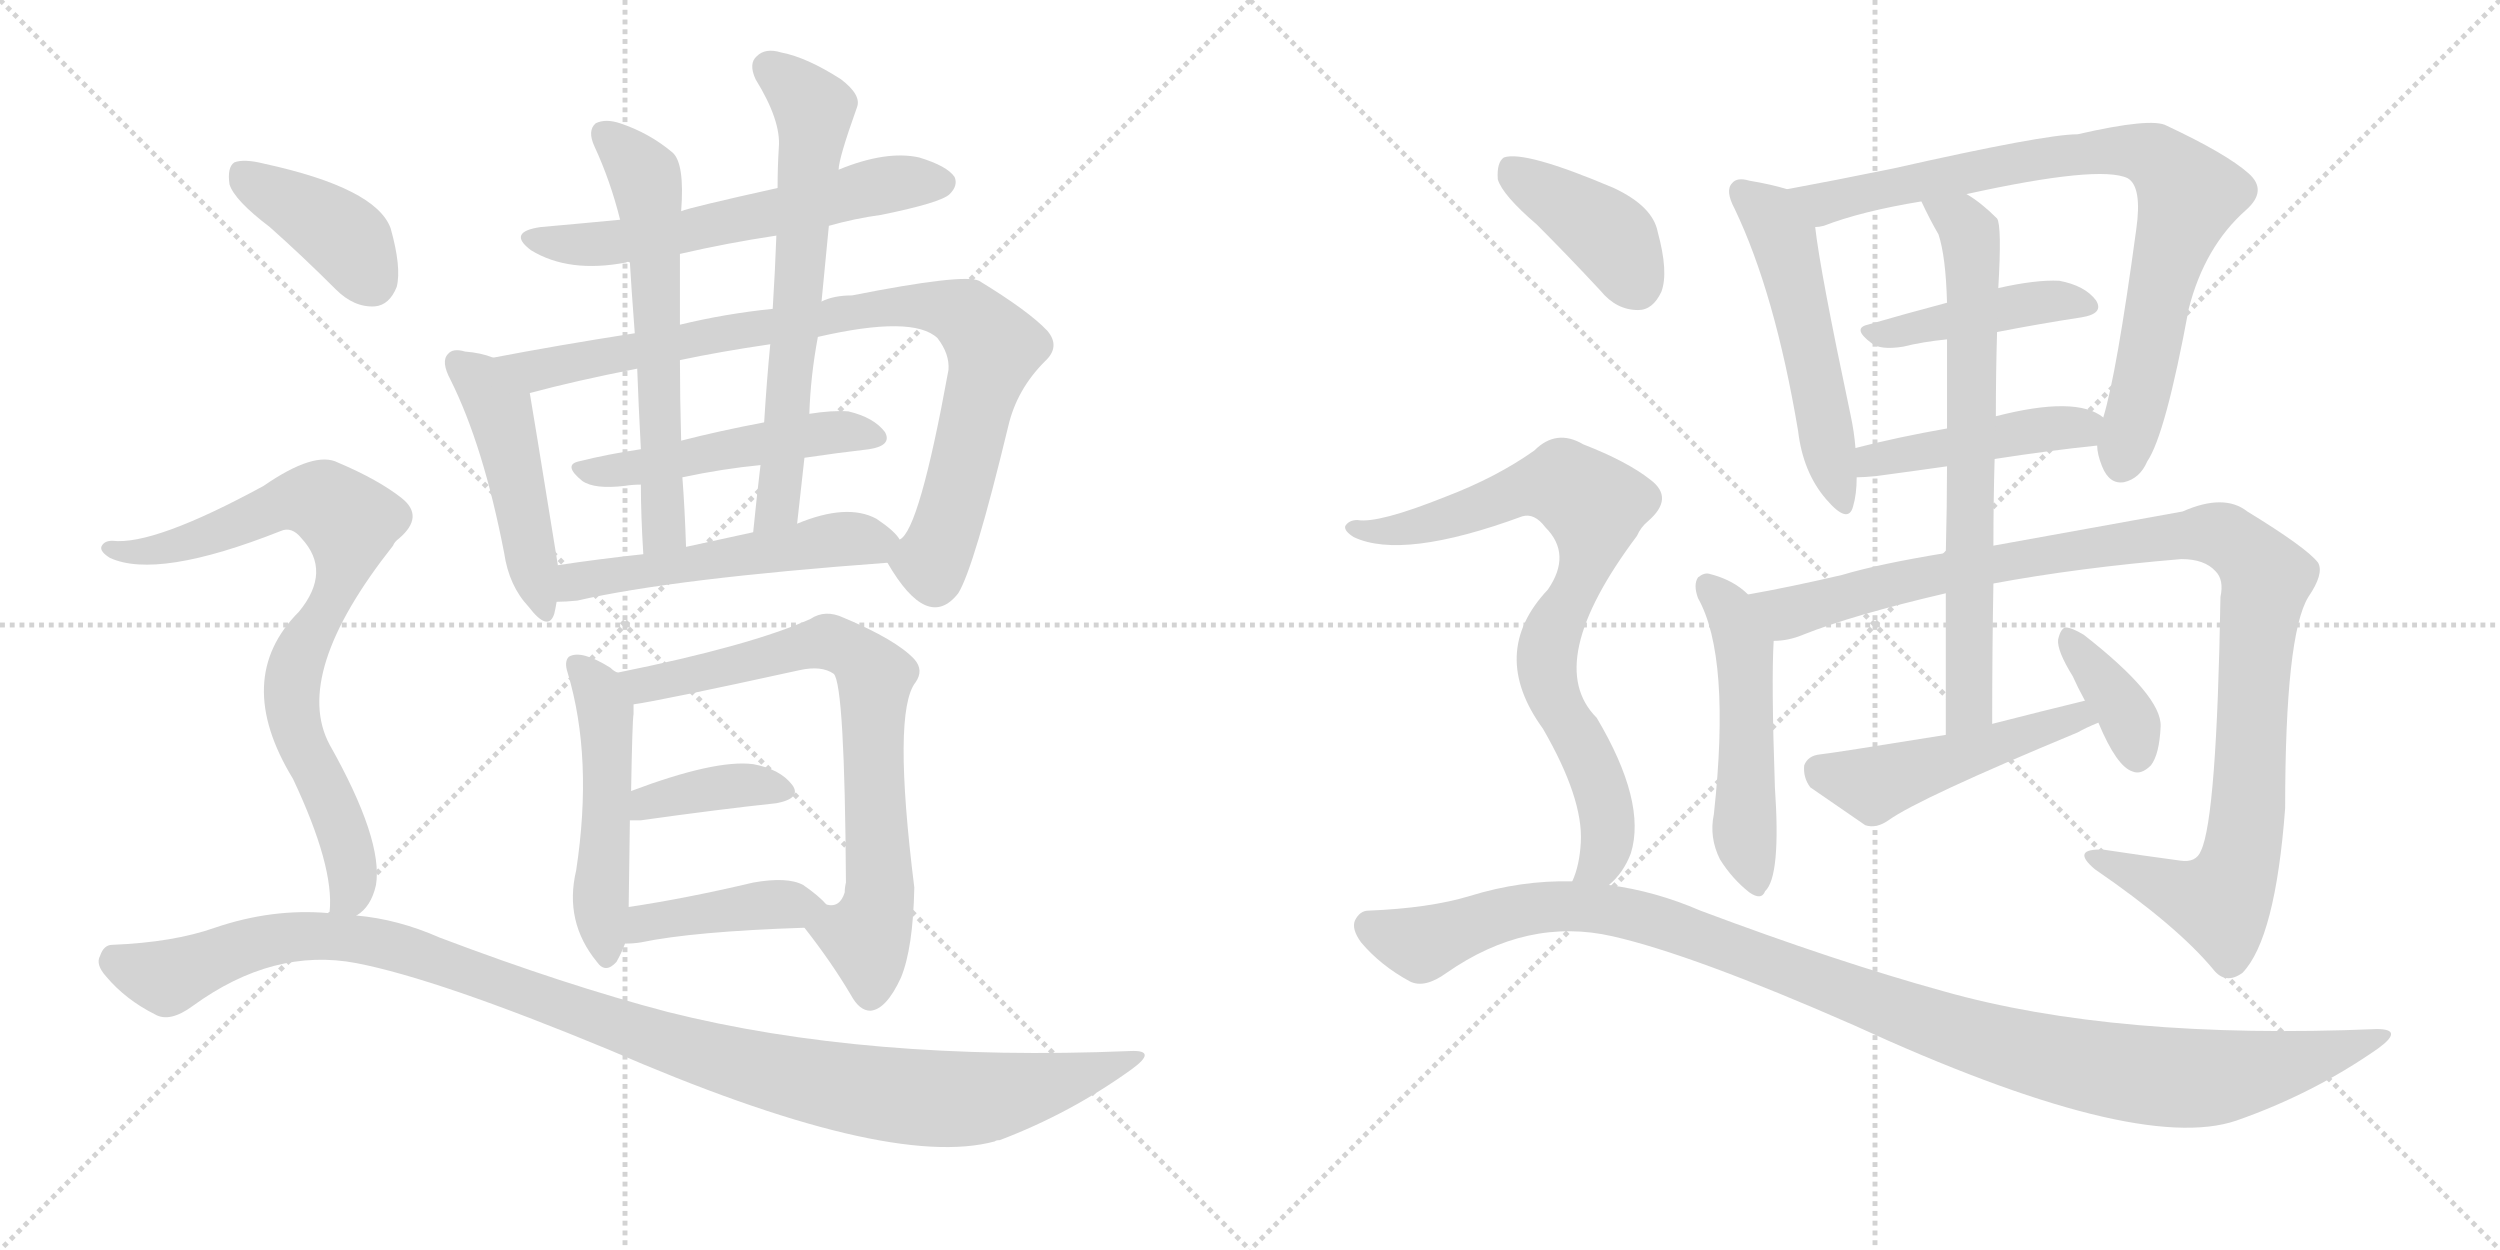 <svg version="1.1" viewBox="0 0 2048 1024" xmlns="http://www.w3.org/2000/svg">
  <g stroke="lightgray" stroke-dasharray="1,1" stroke-width="1" transform="scale(4, 4)">
    <line x1="0" y1="0" x2="256" y2="256"></line>
    <line x1="256" y1="0" x2="0" y2="256"></line>
    <line x1="128" y1="0" x2="128" y2="256"></line>
    <line x1="0" y1="128" x2="256" y2="128"></line>
    <line x1="256" y1="0" x2="512" y2="256"></line>
    <line x1="512" y1="0" x2="256" y2="256"></line>
    <line x1="384" y1="0" x2="384" y2="256"></line>
    <line x1="256" y1="128" x2="512" y2="128"></line>
  </g>
<g transform="scale(1, -1) translate(0, -850)">
   <style type="text/css">
    @keyframes keyframes0 {
      from {
       stroke: black;
       stroke-dashoffset: 597;
       stroke-width: 128;
       }
       66% {
       animation-timing-function: step-end;
       stroke: black;
       stroke-dashoffset: 0;
       stroke-width: 128;
       }
       to {
       stroke: black;
       stroke-width: 1024;
       }
       }
       #make-me-a-hanzi-animation-0 {
         animation: keyframes0 0.736s both;
         animation-delay: 0s;
         animation-timing-function: linear;
       }
    @keyframes keyframes1 {
      from {
       stroke: black;
       stroke-dashoffset: 474;
       stroke-width: 128;
       }
       61% {
       animation-timing-function: step-end;
       stroke: black;
       stroke-dashoffset: 0;
       stroke-width: 128;
       }
       to {
       stroke: black;
       stroke-width: 1024;
       }
       }
       #make-me-a-hanzi-animation-1 {
         animation: keyframes1 0.636s both;
         animation-delay: 0.736s;
         animation-timing-function: linear;
       }
    @keyframes keyframes2 {
      from {
       stroke: black;
       stroke-dashoffset: 878;
       stroke-width: 128;
       }
       74% {
       animation-timing-function: step-end;
       stroke: black;
       stroke-dashoffset: 0;
       stroke-width: 128;
       }
       to {
       stroke: black;
       stroke-width: 1024;
       }
       }
       #make-me-a-hanzi-animation-2 {
         animation: keyframes2 0.965s both;
         animation-delay: 1.372s;
         animation-timing-function: linear;
       }
    @keyframes keyframes3 {
      from {
       stroke: black;
       stroke-dashoffset: 499;
       stroke-width: 128;
       }
       62% {
       animation-timing-function: step-end;
       stroke: black;
       stroke-dashoffset: 0;
       stroke-width: 128;
       }
       to {
       stroke: black;
       stroke-width: 1024;
       }
       }
       #make-me-a-hanzi-animation-3 {
         animation: keyframes3 0.656s both;
         animation-delay: 2.336s;
         animation-timing-function: linear;
       }
    @keyframes keyframes4 {
      from {
       stroke: black;
       stroke-dashoffset: 610;
       stroke-width: 128;
       }
       67% {
       animation-timing-function: step-end;
       stroke: black;
       stroke-dashoffset: 0;
       stroke-width: 128;
       }
       to {
       stroke: black;
       stroke-width: 1024;
       }
       }
       #make-me-a-hanzi-animation-4 {
         animation: keyframes4 0.746s both;
         animation-delay: 2.992s;
         animation-timing-function: linear;
       }
    @keyframes keyframes5 {
      from {
       stroke: black;
       stroke-dashoffset: 653;
       stroke-width: 128;
       }
       68% {
       animation-timing-function: step-end;
       stroke: black;
       stroke-dashoffset: 0;
       stroke-width: 128;
       }
       to {
       stroke: black;
       stroke-width: 1024;
       }
       }
       #make-me-a-hanzi-animation-5 {
         animation: keyframes5 0.781s both;
         animation-delay: 3.739s;
         animation-timing-function: linear;
       }
    @keyframes keyframes6 {
      from {
       stroke: black;
       stroke-dashoffset: 530;
       stroke-width: 128;
       }
       63% {
       animation-timing-function: step-end;
       stroke: black;
       stroke-dashoffset: 0;
       stroke-width: 128;
       }
       to {
       stroke: black;
       stroke-width: 1024;
       }
       }
       #make-me-a-hanzi-animation-6 {
         animation: keyframes6 0.681s both;
         animation-delay: 4.52s;
         animation-timing-function: linear;
       }
    @keyframes keyframes7 {
      from {
       stroke: black;
       stroke-dashoffset: 504;
       stroke-width: 128;
       }
       62% {
       animation-timing-function: step-end;
       stroke: black;
       stroke-dashoffset: 0;
       stroke-width: 128;
       }
       to {
       stroke: black;
       stroke-width: 1024;
       }
       }
       #make-me-a-hanzi-animation-7 {
         animation: keyframes7 0.66s both;
         animation-delay: 5.201s;
         animation-timing-function: linear;
       }
    @keyframes keyframes8 {
      from {
       stroke: black;
       stroke-dashoffset: 734;
       stroke-width: 128;
       }
       70% {
       animation-timing-function: step-end;
       stroke: black;
       stroke-dashoffset: 0;
       stroke-width: 128;
       }
       to {
       stroke: black;
       stroke-width: 1024;
       }
       }
       #make-me-a-hanzi-animation-8 {
         animation: keyframes8 0.847s both;
         animation-delay: 5.861s;
         animation-timing-function: linear;
       }
    @keyframes keyframes9 {
      from {
       stroke: black;
       stroke-dashoffset: 379;
       stroke-width: 128;
       }
       55% {
       animation-timing-function: step-end;
       stroke: black;
       stroke-dashoffset: 0;
       stroke-width: 128;
       }
       to {
       stroke: black;
       stroke-width: 1024;
       }
       }
       #make-me-a-hanzi-animation-9 {
         animation: keyframes9 0.558s both;
         animation-delay: 6.709s;
         animation-timing-function: linear;
       }
    @keyframes keyframes10 {
      from {
       stroke: black;
       stroke-dashoffset: 411;
       stroke-width: 128;
       }
       57% {
       animation-timing-function: step-end;
       stroke: black;
       stroke-dashoffset: 0;
       stroke-width: 128;
       }
       to {
       stroke: black;
       stroke-width: 1024;
       }
       }
       #make-me-a-hanzi-animation-10 {
         animation: keyframes10 0.584s both;
         animation-delay: 7.267s;
         animation-timing-function: linear;
       }
    @keyframes keyframes11 {
      from {
       stroke: black;
       stroke-dashoffset: 396;
       stroke-width: 128;
       }
       56% {
       animation-timing-function: step-end;
       stroke: black;
       stroke-dashoffset: 0;
       stroke-width: 128;
       }
       to {
       stroke: black;
       stroke-width: 1024;
       }
       }
       #make-me-a-hanzi-animation-11 {
         animation: keyframes11 0.572s both;
         animation-delay: 7.852s;
         animation-timing-function: linear;
       }
    @keyframes keyframes12 {
      from {
       stroke: black;
       stroke-dashoffset: 803;
       stroke-width: 128;
       }
       72% {
       animation-timing-function: step-end;
       stroke: black;
       stroke-dashoffset: 0;
       stroke-width: 128;
       }
       to {
       stroke: black;
       stroke-width: 1024;
       }
       }
       #make-me-a-hanzi-animation-12 {
         animation: keyframes12 0.903s both;
         animation-delay: 8.424s;
         animation-timing-function: linear;
       }
    @keyframes keyframes13 {
      from {
       stroke: black;
       stroke-dashoffset: 1108;
       stroke-width: 128;
       }
       78% {
       animation-timing-function: step-end;
       stroke: black;
       stroke-dashoffset: 0;
       stroke-width: 128;
       }
       to {
       stroke: black;
       stroke-width: 1024;
       }
       }
       #make-me-a-hanzi-animation-13 {
         animation: keyframes13 1.152s both;
         animation-delay: 9.327s;
         animation-timing-function: linear;
       }
    @keyframes keyframes14 {
      from {
       stroke: black;
       stroke-dashoffset: 528;
       stroke-width: 128;
       }
       63% {
       animation-timing-function: step-end;
       stroke: black;
       stroke-dashoffset: 0;
       stroke-width: 128;
       }
       to {
       stroke: black;
       stroke-width: 1024;
       }
       }
       #make-me-a-hanzi-animation-14 {
         animation: keyframes14 0.68s both;
         animation-delay: 10.479s;
         animation-timing-function: linear;
       }
    @keyframes keyframes15 {
      from {
       stroke: black;
       stroke-dashoffset: 825;
       stroke-width: 128;
       }
       73% {
       animation-timing-function: step-end;
       stroke: black;
       stroke-dashoffset: 0;
       stroke-width: 128;
       }
       to {
       stroke: black;
       stroke-width: 1024;
       }
       }
       #make-me-a-hanzi-animation-15 {
         animation: keyframes15 0.921s both;
         animation-delay: 11.159s;
         animation-timing-function: linear;
       }
    @keyframes keyframes16 {
      from {
       stroke: black;
       stroke-dashoffset: 429;
       stroke-width: 128;
       }
       58% {
       animation-timing-function: step-end;
       stroke: black;
       stroke-dashoffset: 0;
       stroke-width: 128;
       }
       to {
       stroke: black;
       stroke-width: 1024;
       }
       }
       #make-me-a-hanzi-animation-16 {
         animation: keyframes16 0.599s both;
         animation-delay: 12.08s;
         animation-timing-function: linear;
       }
    @keyframes keyframes17 {
      from {
       stroke: black;
       stroke-dashoffset: 451;
       stroke-width: 128;
       }
       59% {
       animation-timing-function: step-end;
       stroke: black;
       stroke-dashoffset: 0;
       stroke-width: 128;
       }
       to {
       stroke: black;
       stroke-width: 1024;
       }
       }
       #make-me-a-hanzi-animation-17 {
         animation: keyframes17 0.617s both;
         animation-delay: 12.679s;
         animation-timing-function: linear;
       }
    @keyframes keyframes18 {
      from {
       stroke: black;
       stroke-dashoffset: 509;
       stroke-width: 128;
       }
       62% {
       animation-timing-function: step-end;
       stroke: black;
       stroke-dashoffset: 0;
       stroke-width: 128;
       }
       to {
       stroke: black;
       stroke-width: 1024;
       }
       }
       #make-me-a-hanzi-animation-18 {
         animation: keyframes18 0.664s both;
         animation-delay: 13.296s;
         animation-timing-function: linear;
       }
    @keyframes keyframes19 {
      from {
       stroke: black;
       stroke-dashoffset: 1076;
       stroke-width: 128;
       }
       78% {
       animation-timing-function: step-end;
       stroke: black;
       stroke-dashoffset: 0;
       stroke-width: 128;
       }
       to {
       stroke: black;
       stroke-width: 1024;
       }
       }
       #make-me-a-hanzi-animation-19 {
         animation: keyframes19 1.126s both;
         animation-delay: 13.961s;
         animation-timing-function: linear;
       }
    @keyframes keyframes20 {
      from {
       stroke: black;
       stroke-dashoffset: 703;
       stroke-width: 128;
       }
       70% {
       animation-timing-function: step-end;
       stroke: black;
       stroke-dashoffset: 0;
       stroke-width: 128;
       }
       to {
       stroke: black;
       stroke-width: 1024;
       }
       }
       #make-me-a-hanzi-animation-20 {
         animation: keyframes20 0.822s both;
         animation-delay: 15.086s;
         animation-timing-function: linear;
       }
    @keyframes keyframes21 {
      from {
       stroke: black;
       stroke-dashoffset: 489;
       stroke-width: 128;
       }
       61% {
       animation-timing-function: step-end;
       stroke: black;
       stroke-dashoffset: 0;
       stroke-width: 128;
       }
       to {
       stroke: black;
       stroke-width: 1024;
       }
       }
       #make-me-a-hanzi-animation-21 {
         animation: keyframes21 0.648s both;
         animation-delay: 15.908s;
         animation-timing-function: linear;
       }
    @keyframes keyframes22 {
      from {
       stroke: black;
       stroke-dashoffset: 370;
       stroke-width: 128;
       }
       55% {
       animation-timing-function: step-end;
       stroke: black;
       stroke-dashoffset: 0;
       stroke-width: 128;
       }
       to {
       stroke: black;
       stroke-width: 1024;
       }
       }
       #make-me-a-hanzi-animation-22 {
         animation: keyframes22 0.551s both;
         animation-delay: 16.556s;
         animation-timing-function: linear;
       }
    @keyframes keyframes23 {
      from {
       stroke: black;
       stroke-dashoffset: 401;
       stroke-width: 128;
       }
       57% {
       animation-timing-function: step-end;
       stroke: black;
       stroke-dashoffset: 0;
       stroke-width: 128;
       }
       to {
       stroke: black;
       stroke-width: 1024;
       }
       }
       #make-me-a-hanzi-animation-23 {
         animation: keyframes23 0.576s both;
         animation-delay: 17.107s;
         animation-timing-function: linear;
       }
    @keyframes keyframes24 {
      from {
       stroke: black;
       stroke-dashoffset: 797;
       stroke-width: 128;
       }
       72% {
       animation-timing-function: step-end;
       stroke: black;
       stroke-dashoffset: 0;
       stroke-width: 128;
       }
       to {
       stroke: black;
       stroke-width: 1024;
       }
       }
       #make-me-a-hanzi-animation-24 {
         animation: keyframes24 0.899s both;
         animation-delay: 17.684s;
         animation-timing-function: linear;
       }
    @keyframes keyframes25 {
      from {
       stroke: black;
       stroke-dashoffset: 1117;
       stroke-width: 128;
       }
       78% {
       animation-timing-function: step-end;
       stroke: black;
       stroke-dashoffset: 0;
       stroke-width: 128;
       }
       to {
       stroke: black;
       stroke-width: 1024;
       }
       }
       #make-me-a-hanzi-animation-25 {
         animation: keyframes25 1.159s both;
         animation-delay: 18.582s;
         animation-timing-function: linear;
       }
</style>
<path d="M 679 665 Q 700 671 722 674 Q 771 684 778 691 Q 785 698 782 705 Q 776 714 753 721 Q 726 727 687 711 L 637 696 Q 565 680 558 677 L 508 670 Q 477 667 443 664 Q 415 660 435 645 Q 466 626 513 635 Q 514 636 516 635 L 557 642 Q 596 651 636 657 L 679 665 Z" fill="lightgray"></path> 
<path d="M 404 557 Q 394 561 381 562 Q 371 565 367 560 Q 361 554 369 539 Q 396 485 413 397 Q 417 370 433 353 Q 449 332 454 347 Q 455 351 456 357 L 457 387 Q 435 523 434 528 C 431 548 431 548 404 557 Z" fill="lightgray"></path> 
<path d="M 520 577 Q 456 567 404 557 C 375 551 405 521 434 528 Q 471 538 522 548 L 557 555 Q 590 562 631 568 L 670 574 Q 748 592 768 573 Q 778 560 777 547 Q 753 415 737 408 C 726 391 726 391 727 389 Q 760 332 785 364 Q 798 385 826 501 Q 833 531 856 554 Q 869 566 858 579 Q 843 595 802 620 Q 789 626 698 608 Q 683 608 673 603 L 633 597 Q 594 593 557 584 L 520 577 Z" fill="lightgray"></path> 
<path d="M 626 504 Q 589 497 558 489 L 525 482 Q 498 478 474 472 Q 461 469 477 456 Q 487 449 512 452 Q 518 453 525 453 L 559 459 Q 592 466 623 469 L 659 475 Q 686 479 712 482 Q 731 485 725 496 Q 716 508 695 513 Q 682 514 663 511 L 626 504 Z" fill="lightgray"></path> 
<path d="M 558 677 Q 561 716 551 725 Q 532 741 508 749 Q 496 753 488 749 Q 481 743 487 730 Q 500 702 508 670 L 516 635 Q 517 617 520 577 L 522 548 Q 523 520 525 482 L 525 453 Q 525 428 527 396 C 529 366 563 372 562 402 Q 561 433 559 459 L 558 489 Q 557 525 557 555 L 557 584 Q 557 612 557 642 L 558 677 Z" fill="lightgray"></path> 
<path d="M 673 603 Q 676 634 679 665 L 687 711 Q 687 720 702 762 Q 706 772 689 785 Q 661 803 640 807 Q 627 811 620 804 Q 613 798 619 785 Q 640 751 638 729 Q 637 713 637 696 L 636 657 Q 635 629 633 597 L 631 568 Q 628 537 626 504 L 623 469 Q 620 444 617 414 C 614 384 650 391 653 421 Q 656 449 659 475 L 663 511 Q 664 542 670 574 L 673 603 Z" fill="lightgray"></path> 
<path d="M 456 357 Q 463 357 473 358 Q 551 376 727 389 C 752 391 752 391 737 408 Q 733 415 718 425 Q 694 438 653 421 L 617 414 Q 589 408 562 402 L 527 396 Q 490 392 457 387 C 427 383 426 356 456 357 Z" fill="lightgray"></path> 
<path d="M 506 299 Q 503 300 500 303 Q 476 318 466 312 Q 462 308 465 299 Q 486 229 472 137 Q 462 95 489 62 Q 496 52 505 62 Q 509 69 512 77 L 515 107 Q 515 111 516 178 L 517 202 Q 518 260 519 265 Q 519 269 519 273 C 519 290 519 290 506 299 Z" fill="lightgray"></path> 
<path d="M 659 90 Q 681 62 697 35 Q 704 22 713 22 Q 726 23 738 49 Q 748 73 749 123 Q 731 267 750 291 Q 757 301 749 310 Q 734 326 691 344 Q 676 351 664 343 Q 615 321 506 299 C 477 293 489 268 519 273 Q 541 276 655 301 Q 673 305 683 298 Q 692 289 693 127 Q 692 123 692 119 Q 688 106 677 109 C 653 99 653 99 659 90 Z" fill="lightgray"></path> 
<path d="M 516 178 Q 519 178 525 178 Q 589 187 636 192 Q 657 196 649 207 Q 639 220 617 224 Q 586 228 517 202 C 489 192 486 178 516 178 Z" fill="lightgray"></path> 
<path d="M 512 77 Q 519 77 525 78 Q 568 87 659 90 C 689 91 694 91 677 109 Q 671 116 658 125 Q 645 132 617 127 Q 562 114 515 107 C 485 102 482 76 512 77 Z" fill="lightgray"></path> 
<path d="M 221 664 Q 248 640 275 613 Q 290 598 307 599 Q 319 600 325 615 Q 329 631 320 663 Q 308 696 216 716 Q 200 720 192 717 Q 186 713 188 699 Q 192 686 221 664 Z" fill="lightgray"></path> 
<path d="M 292 100 Q 304 107 308 125 Q 314 162 270 240 Q 239 298 322 403 Q 323 406 327 409 Q 348 427 329 442 Q 310 457 277 471 Q 258 481 216 452 Q 126 403 92 407 Q 85 407 83 402 Q 82 398 90 393 Q 129 375 230 415 Q 239 419 247 409 Q 272 382 245 349 Q 190 294 240 212 Q 274 140 270 103 Q 269 103 269 102 C 267 73 272 78 292 100 Z" fill="lightgray"></path> 
<path d="M 269 102 Q 223 106 176 90 Q 142 78 92 76 Q 85 76 82 67 Q 78 60 87 50 Q 103 31 127 19 Q 139 12 158 26 Q 224 74 292 61 Q 359 48 499 -10 Q 727 -109 815 -85 Q 816 -84 819 -84 Q 877 -62 927 -26 Q 949 -10 926 -11 Q 710 -20 547 21 Q 463 43 360 82 Q 326 97 292 100 L 269 102 Z" fill="lightgray"></path> 
<path d="M 1464 695 Q 1451 699 1433 702 Q 1423 705 1419 700 Q 1413 694 1421 679 Q 1454 610 1473 497 Q 1477 463 1496 441 Q 1514 420 1518 435 Q 1521 445 1521 459 L 1520 483 Q 1519 496 1516 510 Q 1491 628 1487 664 C 1484 690 1484 690 1464 695 Z" fill="lightgray"></path> 
<path d="M 1718 485 Q 1718 478 1722 468 Q 1728 453 1740 455 Q 1753 458 1759 472 Q 1774 494 1793 597 Q 1806 648 1840 678 Q 1858 694 1842 708 Q 1824 724 1775 747 Q 1763 754 1702 740 Q 1675 740 1551 712 Q 1502 702 1464 695 C 1435 689 1458 656 1487 664 Q 1490 664 1494 665 Q 1525 677 1574 685 L 1611 691 Q 1720 715 1743 704 Q 1755 697 1750 662 Q 1734 544 1723 508 L 1718 485 Z" fill="lightgray"></path> 
<path d="M 1595 602 Q 1561 593 1530 584 Q 1517 581 1533 569 Q 1540 563 1559 566 Q 1575 570 1595 572 L 1636 578 Q 1672 585 1705 590 Q 1724 593 1717 604 Q 1708 616 1687 620 Q 1668 621 1637 614 L 1595 602 Z" fill="lightgray"></path> 
<path d="M 1634 474 Q 1679 481 1718 485 C 1748 488 1748 492 1723 508 Q 1701 526 1635 509 L 1595 499 Q 1555 492 1520 483 C 1491 476 1491 458 1521 459 Q 1527 459 1537 460 Q 1567 464 1595 468 L 1634 474 Z" fill="lightgray"></path> 
<path d="M 1432 363 Q 1420 375 1400 380 Q 1396 381 1391 377 Q 1387 371 1391 360 Q 1418 312 1404 183 Q 1400 164 1409 146 Q 1419 130 1433 119 Q 1443 112 1446 120 Q 1459 132 1454 205 Q 1451 292 1453 325 C 1454 344 1454 344 1432 363 Z" fill="lightgray"></path> 
<path d="M 1633 372 Q 1703 385 1787 392 Q 1806 392 1815 382 Q 1822 375 1819 361 Q 1816 180 1803 153 Q 1799 143 1786 145 Q 1756 149 1723 154 Q 1696 155 1716 138 Q 1783 92 1813 56 Q 1823 43 1837 53 Q 1864 81 1872 188 Q 1872 330 1891 361 Q 1904 380 1899 389 Q 1890 401 1841 431 Q 1822 446 1788 431 Q 1772 428 1633 403 L 1594 397 Q 1539 388 1509 379 Q 1466 369 1432 363 C 1403 357 1424 319 1453 325 Q 1465 325 1477 330 Q 1517 346 1594 364 L 1633 372 Z" fill="lightgray"></path> 
<path d="M 1632 257 Q 1632 318 1633 372 L 1633 403 Q 1633 440 1634 474 L 1635 509 Q 1635 545 1636 578 L 1637 614 Q 1640 665 1636 671 Q 1623 684 1611 691 C 1586 708 1561 712 1574 685 Q 1581 670 1588 658 Q 1594 640 1595 602 L 1595 572 Q 1595 547 1595 499 L 1595 468 Q 1595 437 1594 397 L 1594 364 Q 1594 312 1594 248 C 1594 218 1632 227 1632 257 Z" fill="lightgray"></path> 
<path d="M 1708 276 Q 1671 267 1632 257 L 1594 248 Q 1501 233 1491 232 Q 1481 231 1478 223 Q 1477 213 1483 205 Q 1502 192 1528 174 Q 1537 171 1547 178 Q 1572 196 1702 250 Q 1709 254 1719 258 C 1747 270 1737 283 1708 276 Z" fill="lightgray"></path> 
<path d="M 1719 258 Q 1734 222 1747 218 Q 1754 215 1762 223 Q 1769 232 1770 255 Q 1771 280 1707 330 Q 1697 336 1692 336 Q 1688 335 1686 326 Q 1685 317 1698 296 Q 1702 287 1708 276 L 1719 258 Z" fill="lightgray"></path> 
<path d="M 1259 666 Q 1284 641 1311 612 Q 1324 596 1342 596 Q 1354 596 1361 611 Q 1367 627 1358 660 Q 1354 681 1322 696 Q 1249 727 1232 721 Q 1226 717 1227 703 Q 1231 690 1259 666 Z" fill="lightgray"></path> 
<path d="M 1318 125 Q 1330 135 1336 151 Q 1349 193 1308 262 Q 1263 307 1341 411 Q 1344 418 1350 423 Q 1372 442 1352 457 Q 1333 472 1297 486 Q 1275 499 1257 481 Q 1226 459 1184 443 Q 1129 421 1112 424 Q 1105 424 1102 419 Q 1101 415 1109 410 Q 1149 391 1247 427 Q 1257 430 1266 418 Q 1288 396 1268 367 Q 1219 315 1264 253 Q 1297 196 1295 160 Q 1294 141 1288 128 C 1279 99 1298 103 1318 125 Z" fill="lightgray"></path> 
<path d="M 1288 128 Q 1246 129 1204 116 Q 1171 106 1121 104 Q 1114 104 1110 96 Q 1107 89 1115 78 Q 1131 59 1155 46 Q 1167 40 1185 53 Q 1251 99 1321 83 Q 1387 68 1519 10 Q 1750 -96 1832 -68 Q 1895 -46 1948 -9 Q 1970 7 1947 7 Q 1733 -2 1592 38 Q 1505 62 1393 104 Q 1356 120 1318 125 L 1288 128 Z" fill="lightgray"></path> 
      <clipPath id="make-me-a-hanzi-clip-0">
      <path d="M 679 665 Q 700 671 722 674 Q 771 684 778 691 Q 785 698 782 705 Q 776 714 753 721 Q 726 727 687 711 L 637 696 Q 565 680 558 677 L 508 670 Q 477 667 443 664 Q 415 660 435 645 Q 466 626 513 635 Q 514 636 516 635 L 557 642 Q 596 651 636 657 L 679 665 Z" fill="lightgray"></path>
      </clipPath>
      <path clip-path="url(#make-me-a-hanzi-clip-0)" d="M 437 655 L 472 649 L 520 653 L 715 697 L 772 700 " fill="none" id="make-me-a-hanzi-animation-0" stroke-dasharray="469 938" stroke-linecap="round"></path>

      <clipPath id="make-me-a-hanzi-clip-1">
      <path d="M 404 557 Q 394 561 381 562 Q 371 565 367 560 Q 361 554 369 539 Q 396 485 413 397 Q 417 370 433 353 Q 449 332 454 347 Q 455 351 456 357 L 457 387 Q 435 523 434 528 C 431 548 431 548 404 557 Z" fill="lightgray"></path>
      </clipPath>
      <path clip-path="url(#make-me-a-hanzi-clip-1)" d="M 375 553 L 409 515 L 444 352 " fill="none" id="make-me-a-hanzi-animation-1" stroke-dasharray="346 692" stroke-linecap="round"></path>

      <clipPath id="make-me-a-hanzi-clip-2">
      <path d="M 520 577 Q 456 567 404 557 C 375 551 405 521 434 528 Q 471 538 522 548 L 557 555 Q 590 562 631 568 L 670 574 Q 748 592 768 573 Q 778 560 777 547 Q 753 415 737 408 C 726 391 726 391 727 389 Q 760 332 785 364 Q 798 385 826 501 Q 833 531 856 554 Q 869 566 858 579 Q 843 595 802 620 Q 789 626 698 608 Q 683 608 673 603 L 633 597 Q 594 593 557 584 L 520 577 Z" fill="lightgray"></path>
      </clipPath>
      <path clip-path="url(#make-me-a-hanzi-clip-2)" d="M 411 555 L 450 548 L 712 598 L 755 600 L 794 590 L 814 566 L 812 555 L 770 404 L 763 390 L 746 385 " fill="none" id="make-me-a-hanzi-animation-2" stroke-dasharray="750 1500" stroke-linecap="round"></path>

      <clipPath id="make-me-a-hanzi-clip-3">
      <path d="M 626 504 Q 589 497 558 489 L 525 482 Q 498 478 474 472 Q 461 469 477 456 Q 487 449 512 452 Q 518 453 525 453 L 559 459 Q 592 466 623 469 L 659 475 Q 686 479 712 482 Q 731 485 725 496 Q 716 508 695 513 Q 682 514 663 511 L 626 504 Z" fill="lightgray"></path>
      </clipPath>
      <path clip-path="url(#make-me-a-hanzi-clip-3)" d="M 476 464 L 517 466 L 671 495 L 716 492 " fill="none" id="make-me-a-hanzi-animation-3" stroke-dasharray="371 742" stroke-linecap="round"></path>

      <clipPath id="make-me-a-hanzi-clip-4">
      <path d="M 558 677 Q 561 716 551 725 Q 532 741 508 749 Q 496 753 488 749 Q 481 743 487 730 Q 500 702 508 670 L 516 635 Q 517 617 520 577 L 522 548 Q 523 520 525 482 L 525 453 Q 525 428 527 396 C 529 366 563 372 562 402 Q 561 433 559 459 L 558 489 Q 557 525 557 555 L 557 584 Q 557 612 557 642 L 558 677 Z" fill="lightgray"></path>
      </clipPath>
      <path clip-path="url(#make-me-a-hanzi-clip-4)" d="M 494 741 L 530 700 L 544 424 L 532 404 " fill="none" id="make-me-a-hanzi-animation-4" stroke-dasharray="482 964" stroke-linecap="round"></path>

      <clipPath id="make-me-a-hanzi-clip-5">
      <path d="M 673 603 Q 676 634 679 665 L 687 711 Q 687 720 702 762 Q 706 772 689 785 Q 661 803 640 807 Q 627 811 620 804 Q 613 798 619 785 Q 640 751 638 729 Q 637 713 637 696 L 636 657 Q 635 629 633 597 L 631 568 Q 628 537 626 504 L 623 469 Q 620 444 617 414 C 614 384 650 391 653 421 Q 656 449 659 475 L 663 511 Q 664 542 670 574 L 673 603 Z" fill="lightgray"></path>
      </clipPath>
      <path clip-path="url(#make-me-a-hanzi-clip-5)" d="M 630 794 L 667 760 L 640 457 L 633 430 L 622 421 " fill="none" id="make-me-a-hanzi-animation-5" stroke-dasharray="525 1050" stroke-linecap="round"></path>

      <clipPath id="make-me-a-hanzi-clip-6">
      <path d="M 456 357 Q 463 357 473 358 Q 551 376 727 389 C 752 391 752 391 737 408 Q 733 415 718 425 Q 694 438 653 421 L 617 414 Q 589 408 562 402 L 527 396 Q 490 392 457 387 C 427 383 426 356 456 357 Z" fill="lightgray"></path>
      </clipPath>
      <path clip-path="url(#make-me-a-hanzi-clip-6)" d="M 460 364 L 479 376 L 680 408 L 728 407 " fill="none" id="make-me-a-hanzi-animation-6" stroke-dasharray="402 804" stroke-linecap="round"></path>

      <clipPath id="make-me-a-hanzi-clip-7">
      <path d="M 506 299 Q 503 300 500 303 Q 476 318 466 312 Q 462 308 465 299 Q 486 229 472 137 Q 462 95 489 62 Q 496 52 505 62 Q 509 69 512 77 L 515 107 Q 515 111 516 178 L 517 202 Q 518 260 519 265 Q 519 269 519 273 C 519 290 519 290 506 299 Z" fill="lightgray"></path>
      </clipPath>
      <path clip-path="url(#make-me-a-hanzi-clip-7)" d="M 472 305 L 485 293 L 496 269 L 498 166 L 492 109 L 497 66 " fill="none" id="make-me-a-hanzi-animation-7" stroke-dasharray="376 752" stroke-linecap="round"></path>

      <clipPath id="make-me-a-hanzi-clip-8">
      <path d="M 659 90 Q 681 62 697 35 Q 704 22 713 22 Q 726 23 738 49 Q 748 73 749 123 Q 731 267 750 291 Q 757 301 749 310 Q 734 326 691 344 Q 676 351 664 343 Q 615 321 506 299 C 477 293 489 268 519 273 Q 541 276 655 301 Q 673 305 683 298 Q 692 289 693 127 Q 692 123 692 119 Q 688 106 677 109 C 653 99 653 99 659 90 Z" fill="lightgray"></path>
      </clipPath>
      <path clip-path="url(#make-me-a-hanzi-clip-8)" d="M 517 296 L 527 288 L 679 324 L 714 300 L 722 133 L 709 82 L 713 35 " fill="none" id="make-me-a-hanzi-animation-8" stroke-dasharray="606 1212" stroke-linecap="round"></path>

      <clipPath id="make-me-a-hanzi-clip-9">
      <path d="M 516 178 Q 519 178 525 178 Q 589 187 636 192 Q 657 196 649 207 Q 639 220 617 224 Q 586 228 517 202 C 489 192 486 178 516 178 Z" fill="lightgray"></path>
      </clipPath>
      <path clip-path="url(#make-me-a-hanzi-clip-9)" d="M 521 184 L 532 192 L 592 206 L 640 202 " fill="none" id="make-me-a-hanzi-animation-9" stroke-dasharray="251 502" stroke-linecap="round"></path>

      <clipPath id="make-me-a-hanzi-clip-10">
      <path d="M 512 77 Q 519 77 525 78 Q 568 87 659 90 C 689 91 694 91 677 109 Q 671 116 658 125 Q 645 132 617 127 Q 562 114 515 107 C 485 102 482 76 512 77 Z" fill="lightgray"></path>
      </clipPath>
      <path clip-path="url(#make-me-a-hanzi-clip-10)" d="M 518 84 L 538 96 L 628 109 L 669 108 " fill="none" id="make-me-a-hanzi-animation-10" stroke-dasharray="283 566" stroke-linecap="round"></path>

      <clipPath id="make-me-a-hanzi-clip-11">
      <path d="M 221 664 Q 248 640 275 613 Q 290 598 307 599 Q 319 600 325 615 Q 329 631 320 663 Q 308 696 216 716 Q 200 720 192 717 Q 186 713 188 699 Q 192 686 221 664 Z" fill="lightgray"></path>
      </clipPath>
      <path clip-path="url(#make-me-a-hanzi-clip-11)" d="M 198 709 L 277 660 L 304 621 " fill="none" id="make-me-a-hanzi-animation-11" stroke-dasharray="268 536" stroke-linecap="round"></path>

      <clipPath id="make-me-a-hanzi-clip-12">
      <path d="M 292 100 Q 304 107 308 125 Q 314 162 270 240 Q 239 298 322 403 Q 323 406 327 409 Q 348 427 329 442 Q 310 457 277 471 Q 258 481 216 452 Q 126 403 92 407 Q 85 407 83 402 Q 82 398 90 393 Q 129 375 230 415 Q 239 419 247 409 Q 272 382 245 349 Q 190 294 240 212 Q 274 140 270 103 Q 269 103 269 102 C 267 73 272 78 292 100 Z" fill="lightgray"></path>
      </clipPath>
      <path clip-path="url(#make-me-a-hanzi-clip-12)" d="M 90 400 L 118 398 L 145 404 L 237 440 L 264 439 L 286 422 L 283 388 L 243 308 L 239 274 L 244 246 L 284 160 L 289 124 L 276 108 " fill="none" id="make-me-a-hanzi-animation-12" stroke-dasharray="675 1350" stroke-linecap="round"></path>

      <clipPath id="make-me-a-hanzi-clip-13">
      <path d="M 269 102 Q 223 106 176 90 Q 142 78 92 76 Q 85 76 82 67 Q 78 60 87 50 Q 103 31 127 19 Q 139 12 158 26 Q 224 74 292 61 Q 359 48 499 -10 Q 727 -109 815 -85 Q 816 -84 819 -84 Q 877 -62 927 -26 Q 949 -10 926 -11 Q 710 -20 547 21 Q 463 43 360 82 Q 326 97 292 100 L 269 102 Z" fill="lightgray"></path>
      </clipPath>
      <path clip-path="url(#make-me-a-hanzi-clip-13)" d="M 96 62 L 137 49 L 232 82 L 296 81 L 600 -21 L 740 -48 L 802 -50 L 871 -36 L 917 -19 " fill="none" id="make-me-a-hanzi-animation-13" stroke-dasharray="980 1960" stroke-linecap="round"></path>

      <clipPath id="make-me-a-hanzi-clip-14">
      <path d="M 1464 695 Q 1451 699 1433 702 Q 1423 705 1419 700 Q 1413 694 1421 679 Q 1454 610 1473 497 Q 1477 463 1496 441 Q 1514 420 1518 435 Q 1521 445 1521 459 L 1520 483 Q 1519 496 1516 510 Q 1491 628 1487 664 C 1484 690 1484 690 1464 695 Z" fill="lightgray"></path>
      </clipPath>
      <path clip-path="url(#make-me-a-hanzi-clip-14)" d="M 1427 693 L 1450 674 L 1461 654 L 1508 440 " fill="none" id="make-me-a-hanzi-animation-14" stroke-dasharray="400 800" stroke-linecap="round"></path>

      <clipPath id="make-me-a-hanzi-clip-15">
      <path d="M 1718 485 Q 1718 478 1722 468 Q 1728 453 1740 455 Q 1753 458 1759 472 Q 1774 494 1793 597 Q 1806 648 1840 678 Q 1858 694 1842 708 Q 1824 724 1775 747 Q 1763 754 1702 740 Q 1675 740 1551 712 Q 1502 702 1464 695 C 1435 689 1458 656 1487 664 Q 1490 664 1494 665 Q 1525 677 1574 685 L 1611 691 Q 1720 715 1743 704 Q 1755 697 1750 662 Q 1734 544 1723 508 L 1718 485 Z" fill="lightgray"></path>
      </clipPath>
      <path clip-path="url(#make-me-a-hanzi-clip-15)" d="M 1471 692 L 1495 683 L 1717 727 L 1752 726 L 1772 717 L 1793 687 L 1772 625 L 1738 471 " fill="none" id="make-me-a-hanzi-animation-15" stroke-dasharray="697 1394" stroke-linecap="round"></path>

      <clipPath id="make-me-a-hanzi-clip-16">
      <path d="M 1595 602 Q 1561 593 1530 584 Q 1517 581 1533 569 Q 1540 563 1559 566 Q 1575 570 1595 572 L 1636 578 Q 1672 585 1705 590 Q 1724 593 1717 604 Q 1708 616 1687 620 Q 1668 621 1637 614 L 1595 602 Z" fill="lightgray"></path>
      </clipPath>
      <path clip-path="url(#make-me-a-hanzi-clip-16)" d="M 1539 578 L 1672 603 L 1709 599 " fill="none" id="make-me-a-hanzi-animation-16" stroke-dasharray="301 602" stroke-linecap="round"></path>

      <clipPath id="make-me-a-hanzi-clip-17">
      <path d="M 1634 474 Q 1679 481 1718 485 C 1748 488 1748 492 1723 508 Q 1701 526 1635 509 L 1595 499 Q 1555 492 1520 483 C 1491 476 1491 458 1521 459 Q 1527 459 1537 460 Q 1567 464 1595 468 L 1634 474 Z" fill="lightgray"></path>
      </clipPath>
      <path clip-path="url(#make-me-a-hanzi-clip-17)" d="M 1524 465 L 1590 484 L 1715 504 " fill="none" id="make-me-a-hanzi-animation-17" stroke-dasharray="323 646" stroke-linecap="round"></path>

      <clipPath id="make-me-a-hanzi-clip-18">
      <path d="M 1432 363 Q 1420 375 1400 380 Q 1396 381 1391 377 Q 1387 371 1391 360 Q 1418 312 1404 183 Q 1400 164 1409 146 Q 1419 130 1433 119 Q 1443 112 1446 120 Q 1459 132 1454 205 Q 1451 292 1453 325 C 1454 344 1454 344 1432 363 Z" fill="lightgray"></path>
      </clipPath>
      <path clip-path="url(#make-me-a-hanzi-clip-18)" d="M 1398 371 L 1416 352 L 1429 321 L 1429 168 L 1439 129 " fill="none" id="make-me-a-hanzi-animation-18" stroke-dasharray="381 762" stroke-linecap="round"></path>

      <clipPath id="make-me-a-hanzi-clip-19">
      <path d="M 1633 372 Q 1703 385 1787 392 Q 1806 392 1815 382 Q 1822 375 1819 361 Q 1816 180 1803 153 Q 1799 143 1786 145 Q 1756 149 1723 154 Q 1696 155 1716 138 Q 1783 92 1813 56 Q 1823 43 1837 53 Q 1864 81 1872 188 Q 1872 330 1891 361 Q 1904 380 1899 389 Q 1890 401 1841 431 Q 1822 446 1788 431 Q 1772 428 1633 403 L 1594 397 Q 1539 388 1509 379 Q 1466 369 1432 363 C 1403 357 1424 319 1453 325 Q 1465 325 1477 330 Q 1517 346 1594 364 L 1633 372 Z" fill="lightgray"></path>
      </clipPath>
      <path clip-path="url(#make-me-a-hanzi-clip-19)" d="M 1440 359 L 1465 348 L 1588 381 L 1765 409 L 1814 413 L 1836 402 L 1856 374 L 1846 301 L 1841 179 L 1827 124 L 1819 110 L 1800 113 L 1717 147 " fill="none" id="make-me-a-hanzi-animation-19" stroke-dasharray="948 1896" stroke-linecap="round"></path>

      <clipPath id="make-me-a-hanzi-clip-20">
      <path d="M 1632 257 Q 1632 318 1633 372 L 1633 403 Q 1633 440 1634 474 L 1635 509 Q 1635 545 1636 578 L 1637 614 Q 1640 665 1636 671 Q 1623 684 1611 691 C 1586 708 1561 712 1574 685 Q 1581 670 1588 658 Q 1594 640 1595 602 L 1595 572 Q 1595 547 1595 499 L 1595 468 Q 1595 437 1594 397 L 1594 364 Q 1594 312 1594 248 C 1594 218 1632 227 1632 257 Z" fill="lightgray"></path>
      </clipPath>
      <path clip-path="url(#make-me-a-hanzi-clip-20)" d="M 1581 680 L 1610 665 L 1617 626 L 1614 280 L 1599 256 " fill="none" id="make-me-a-hanzi-animation-20" stroke-dasharray="575 1150" stroke-linecap="round"></path>

      <clipPath id="make-me-a-hanzi-clip-21">
      <path d="M 1708 276 Q 1671 267 1632 257 L 1594 248 Q 1501 233 1491 232 Q 1481 231 1478 223 Q 1477 213 1483 205 Q 1502 192 1528 174 Q 1537 171 1547 178 Q 1572 196 1702 250 Q 1709 254 1719 258 C 1747 270 1737 283 1708 276 Z" fill="lightgray"></path>
      </clipPath>
      <path clip-path="url(#make-me-a-hanzi-clip-21)" d="M 1490 219 L 1535 207 L 1674 254 L 1713 260 " fill="none" id="make-me-a-hanzi-animation-21" stroke-dasharray="361 722" stroke-linecap="round"></path>

      <clipPath id="make-me-a-hanzi-clip-22">
      <path d="M 1719 258 Q 1734 222 1747 218 Q 1754 215 1762 223 Q 1769 232 1770 255 Q 1771 280 1707 330 Q 1697 336 1692 336 Q 1688 335 1686 326 Q 1685 317 1698 296 Q 1702 287 1708 276 L 1719 258 Z" fill="lightgray"></path>
      </clipPath>
      <path clip-path="url(#make-me-a-hanzi-clip-22)" d="M 1693 328 L 1737 272 L 1751 232 " fill="none" id="make-me-a-hanzi-animation-22" stroke-dasharray="242 484" stroke-linecap="round"></path>

      <clipPath id="make-me-a-hanzi-clip-23">
      <path d="M 1259 666 Q 1284 641 1311 612 Q 1324 596 1342 596 Q 1354 596 1361 611 Q 1367 627 1358 660 Q 1354 681 1322 696 Q 1249 727 1232 721 Q 1226 717 1227 703 Q 1231 690 1259 666 Z" fill="lightgray"></path>
      </clipPath>
      <path clip-path="url(#make-me-a-hanzi-clip-23)" d="M 1237 713 L 1319 656 L 1341 617 " fill="none" id="make-me-a-hanzi-animation-23" stroke-dasharray="273 546" stroke-linecap="round"></path>

      <clipPath id="make-me-a-hanzi-clip-24">
      <path d="M 1318 125 Q 1330 135 1336 151 Q 1349 193 1308 262 Q 1263 307 1341 411 Q 1344 418 1350 423 Q 1372 442 1352 457 Q 1333 472 1297 486 Q 1275 499 1257 481 Q 1226 459 1184 443 Q 1129 421 1112 424 Q 1105 424 1102 419 Q 1101 415 1109 410 Q 1149 391 1247 427 Q 1257 430 1266 418 Q 1288 396 1268 367 Q 1219 315 1264 253 Q 1297 196 1295 160 Q 1294 141 1288 128 C 1279 99 1298 103 1318 125 Z" fill="lightgray"></path>
      </clipPath>
      <path clip-path="url(#make-me-a-hanzi-clip-24)" d="M 1109 417 L 1137 414 L 1162 419 L 1268 454 L 1281 454 L 1306 436 L 1302 393 L 1269 326 L 1267 307 L 1276 271 L 1308 214 L 1317 178 L 1311 143 L 1296 130 " fill="none" id="make-me-a-hanzi-animation-24" stroke-dasharray="669 1338" stroke-linecap="round"></path>

      <clipPath id="make-me-a-hanzi-clip-25">
      <path d="M 1288 128 Q 1246 129 1204 116 Q 1171 106 1121 104 Q 1114 104 1110 96 Q 1107 89 1115 78 Q 1131 59 1155 46 Q 1167 40 1185 53 Q 1251 99 1321 83 Q 1387 68 1519 10 Q 1750 -96 1832 -68 Q 1895 -46 1948 -9 Q 1970 7 1947 7 Q 1733 -2 1592 38 Q 1505 62 1393 104 Q 1356 120 1318 125 L 1288 128 Z" fill="lightgray"></path>
      </clipPath>
      <path clip-path="url(#make-me-a-hanzi-clip-25)" d="M 1122 92 L 1164 77 L 1243 104 L 1322 104 L 1394 83 L 1622 -2 L 1771 -32 L 1840 -29 L 1951 -1 " fill="none" id="make-me-a-hanzi-animation-25" stroke-dasharray="989 1978" stroke-linecap="round"></path>

</g>
</svg>
